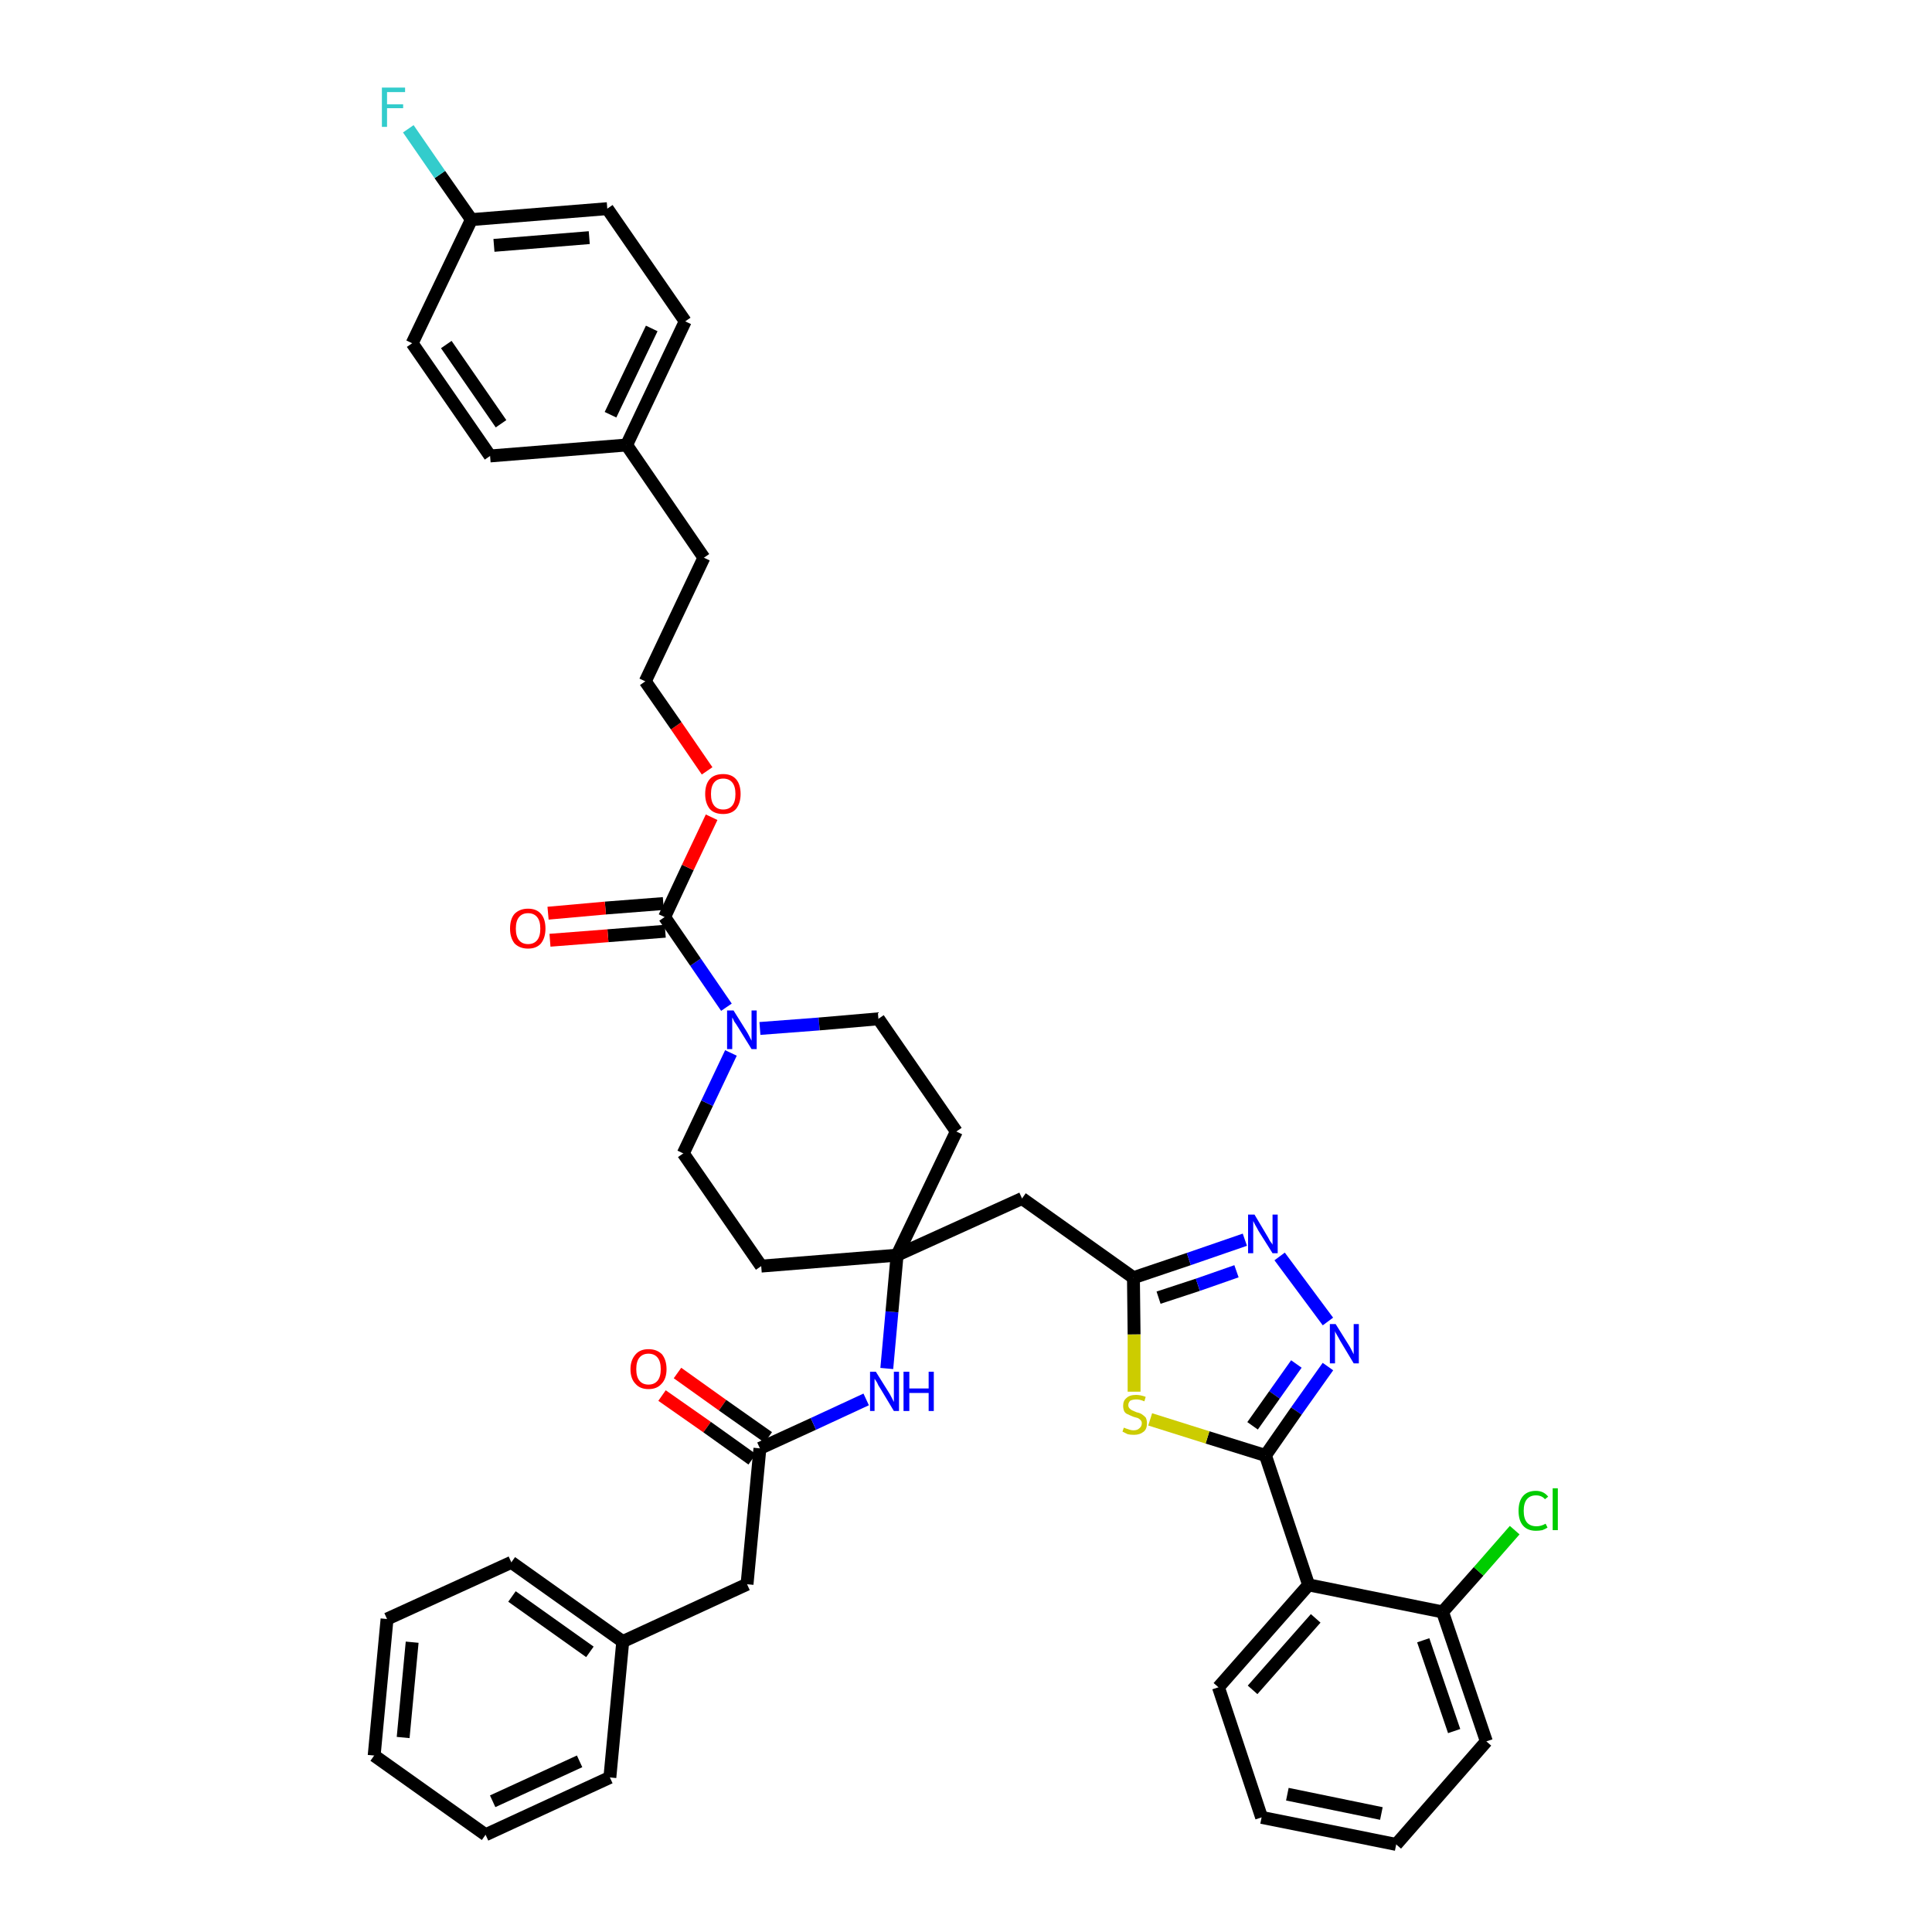 <?xml version='1.0' encoding='iso-8859-1'?>
<svg version='1.1' baseProfile='full'
              xmlns='http://www.w3.org/2000/svg'
                      xmlns:rdkit='http://www.rdkit.org/xml'
                      xmlns:xlink='http://www.w3.org/1999/xlink'
                  xml:space='preserve'
width='300px' height='300px' viewBox='0 0 300 300'>
<!-- END OF HEADER -->
<path class='bond-0 atom-0 atom-1' d='M 102.8,216.7 L 109.8,221.6' style='fill:none;fill-rule:evenodd;stroke:#FF0000;stroke-width:2.0px;stroke-linecap:butt;stroke-linejoin:miter;stroke-opacity:1' />
<path class='bond-0 atom-0 atom-1' d='M 109.8,221.6 L 116.8,226.6' style='fill:none;fill-rule:evenodd;stroke:#000000;stroke-width:2.0px;stroke-linecap:butt;stroke-linejoin:miter;stroke-opacity:1' />
<path class='bond-0 atom-0 atom-1' d='M 105.2,213.2 L 112.2,218.2' style='fill:none;fill-rule:evenodd;stroke:#FF0000;stroke-width:2.0px;stroke-linecap:butt;stroke-linejoin:miter;stroke-opacity:1' />
<path class='bond-0 atom-0 atom-1' d='M 112.2,218.2 L 119.3,223.2' style='fill:none;fill-rule:evenodd;stroke:#000000;stroke-width:2.0px;stroke-linecap:butt;stroke-linejoin:miter;stroke-opacity:1' />
<path class='bond-1 atom-1 atom-2' d='M 118.0,224.9 L 116.0,246.0' style='fill:none;fill-rule:evenodd;stroke:#000000;stroke-width:2.0px;stroke-linecap:butt;stroke-linejoin:miter;stroke-opacity:1' />
<path class='bond-8 atom-1 atom-9' d='M 118.0,224.9 L 126.3,221.1' style='fill:none;fill-rule:evenodd;stroke:#000000;stroke-width:2.0px;stroke-linecap:butt;stroke-linejoin:miter;stroke-opacity:1' />
<path class='bond-8 atom-1 atom-9' d='M 126.3,221.1 L 134.5,217.3' style='fill:none;fill-rule:evenodd;stroke:#0000FF;stroke-width:2.0px;stroke-linecap:butt;stroke-linejoin:miter;stroke-opacity:1' />
<path class='bond-2 atom-2 atom-3' d='M 116.0,246.0 L 96.7,254.9' style='fill:none;fill-rule:evenodd;stroke:#000000;stroke-width:2.0px;stroke-linecap:butt;stroke-linejoin:miter;stroke-opacity:1' />
<path class='bond-3 atom-3 atom-4' d='M 96.7,254.9 L 79.4,242.6' style='fill:none;fill-rule:evenodd;stroke:#000000;stroke-width:2.0px;stroke-linecap:butt;stroke-linejoin:miter;stroke-opacity:1' />
<path class='bond-3 atom-3 atom-4' d='M 91.6,256.5 L 79.5,247.9' style='fill:none;fill-rule:evenodd;stroke:#000000;stroke-width:2.0px;stroke-linecap:butt;stroke-linejoin:miter;stroke-opacity:1' />
<path class='bond-40 atom-8 atom-3' d='M 94.7,276.0 L 96.7,254.9' style='fill:none;fill-rule:evenodd;stroke:#000000;stroke-width:2.0px;stroke-linecap:butt;stroke-linejoin:miter;stroke-opacity:1' />
<path class='bond-4 atom-4 atom-5' d='M 79.4,242.6 L 60.1,251.4' style='fill:none;fill-rule:evenodd;stroke:#000000;stroke-width:2.0px;stroke-linecap:butt;stroke-linejoin:miter;stroke-opacity:1' />
<path class='bond-5 atom-5 atom-6' d='M 60.1,251.4 L 58.1,272.6' style='fill:none;fill-rule:evenodd;stroke:#000000;stroke-width:2.0px;stroke-linecap:butt;stroke-linejoin:miter;stroke-opacity:1' />
<path class='bond-5 atom-5 atom-6' d='M 64.0,255.0 L 62.6,269.8' style='fill:none;fill-rule:evenodd;stroke:#000000;stroke-width:2.0px;stroke-linecap:butt;stroke-linejoin:miter;stroke-opacity:1' />
<path class='bond-6 atom-6 atom-7' d='M 58.1,272.6 L 75.4,284.9' style='fill:none;fill-rule:evenodd;stroke:#000000;stroke-width:2.0px;stroke-linecap:butt;stroke-linejoin:miter;stroke-opacity:1' />
<path class='bond-7 atom-7 atom-8' d='M 75.4,284.9 L 94.7,276.0' style='fill:none;fill-rule:evenodd;stroke:#000000;stroke-width:2.0px;stroke-linecap:butt;stroke-linejoin:miter;stroke-opacity:1' />
<path class='bond-7 atom-7 atom-8' d='M 76.5,279.7 L 90.0,273.5' style='fill:none;fill-rule:evenodd;stroke:#000000;stroke-width:2.0px;stroke-linecap:butt;stroke-linejoin:miter;stroke-opacity:1' />
<path class='bond-9 atom-9 atom-10' d='M 137.7,212.5 L 138.5,203.7' style='fill:none;fill-rule:evenodd;stroke:#0000FF;stroke-width:2.0px;stroke-linecap:butt;stroke-linejoin:miter;stroke-opacity:1' />
<path class='bond-9 atom-9 atom-10' d='M 138.5,203.7 L 139.3,194.9' style='fill:none;fill-rule:evenodd;stroke:#000000;stroke-width:2.0px;stroke-linecap:butt;stroke-linejoin:miter;stroke-opacity:1' />
<path class='bond-10 atom-10 atom-11' d='M 139.3,194.9 L 158.7,186.1' style='fill:none;fill-rule:evenodd;stroke:#000000;stroke-width:2.0px;stroke-linecap:butt;stroke-linejoin:miter;stroke-opacity:1' />
<path class='bond-23 atom-10 atom-24' d='M 139.3,194.9 L 118.2,196.6' style='fill:none;fill-rule:evenodd;stroke:#000000;stroke-width:2.0px;stroke-linecap:butt;stroke-linejoin:miter;stroke-opacity:1' />
<path class='bond-41 atom-40 atom-10' d='M 148.5,175.7 L 139.3,194.9' style='fill:none;fill-rule:evenodd;stroke:#000000;stroke-width:2.0px;stroke-linecap:butt;stroke-linejoin:miter;stroke-opacity:1' />
<path class='bond-11 atom-11 atom-12' d='M 158.7,186.1 L 176.0,198.4' style='fill:none;fill-rule:evenodd;stroke:#000000;stroke-width:2.0px;stroke-linecap:butt;stroke-linejoin:miter;stroke-opacity:1' />
<path class='bond-12 atom-12 atom-13' d='M 176.0,198.4 L 184.6,195.5' style='fill:none;fill-rule:evenodd;stroke:#000000;stroke-width:2.0px;stroke-linecap:butt;stroke-linejoin:miter;stroke-opacity:1' />
<path class='bond-12 atom-12 atom-13' d='M 184.6,195.5 L 193.3,192.5' style='fill:none;fill-rule:evenodd;stroke:#0000FF;stroke-width:2.0px;stroke-linecap:butt;stroke-linejoin:miter;stroke-opacity:1' />
<path class='bond-12 atom-12 atom-13' d='M 179.9,201.5 L 186.0,199.5' style='fill:none;fill-rule:evenodd;stroke:#000000;stroke-width:2.0px;stroke-linecap:butt;stroke-linejoin:miter;stroke-opacity:1' />
<path class='bond-12 atom-12 atom-13' d='M 186.0,199.5 L 192.0,197.4' style='fill:none;fill-rule:evenodd;stroke:#0000FF;stroke-width:2.0px;stroke-linecap:butt;stroke-linejoin:miter;stroke-opacity:1' />
<path class='bond-42 atom-23 atom-12' d='M 176.1,216.1 L 176.1,207.2' style='fill:none;fill-rule:evenodd;stroke:#CCCC00;stroke-width:2.0px;stroke-linecap:butt;stroke-linejoin:miter;stroke-opacity:1' />
<path class='bond-42 atom-23 atom-12' d='M 176.1,207.2 L 176.0,198.4' style='fill:none;fill-rule:evenodd;stroke:#000000;stroke-width:2.0px;stroke-linecap:butt;stroke-linejoin:miter;stroke-opacity:1' />
<path class='bond-13 atom-13 atom-14' d='M 198.7,195.1 L 206.2,205.2' style='fill:none;fill-rule:evenodd;stroke:#0000FF;stroke-width:2.0px;stroke-linecap:butt;stroke-linejoin:miter;stroke-opacity:1' />
<path class='bond-14 atom-14 atom-15' d='M 206.2,212.2 L 201.3,219.1' style='fill:none;fill-rule:evenodd;stroke:#0000FF;stroke-width:2.0px;stroke-linecap:butt;stroke-linejoin:miter;stroke-opacity:1' />
<path class='bond-14 atom-14 atom-15' d='M 201.3,219.1 L 196.5,226.0' style='fill:none;fill-rule:evenodd;stroke:#000000;stroke-width:2.0px;stroke-linecap:butt;stroke-linejoin:miter;stroke-opacity:1' />
<path class='bond-14 atom-14 atom-15' d='M 201.3,211.8 L 197.9,216.6' style='fill:none;fill-rule:evenodd;stroke:#0000FF;stroke-width:2.0px;stroke-linecap:butt;stroke-linejoin:miter;stroke-opacity:1' />
<path class='bond-14 atom-14 atom-15' d='M 197.9,216.6 L 194.5,221.4' style='fill:none;fill-rule:evenodd;stroke:#000000;stroke-width:2.0px;stroke-linecap:butt;stroke-linejoin:miter;stroke-opacity:1' />
<path class='bond-15 atom-15 atom-16' d='M 196.5,226.0 L 203.2,246.1' style='fill:none;fill-rule:evenodd;stroke:#000000;stroke-width:2.0px;stroke-linecap:butt;stroke-linejoin:miter;stroke-opacity:1' />
<path class='bond-22 atom-15 atom-23' d='M 196.5,226.0 L 187.5,223.2' style='fill:none;fill-rule:evenodd;stroke:#000000;stroke-width:2.0px;stroke-linecap:butt;stroke-linejoin:miter;stroke-opacity:1' />
<path class='bond-22 atom-15 atom-23' d='M 187.5,223.2 L 178.6,220.4' style='fill:none;fill-rule:evenodd;stroke:#CCCC00;stroke-width:2.0px;stroke-linecap:butt;stroke-linejoin:miter;stroke-opacity:1' />
<path class='bond-16 atom-16 atom-17' d='M 203.2,246.1 L 189.2,262.0' style='fill:none;fill-rule:evenodd;stroke:#000000;stroke-width:2.0px;stroke-linecap:butt;stroke-linejoin:miter;stroke-opacity:1' />
<path class='bond-16 atom-16 atom-17' d='M 204.3,251.3 L 194.5,262.4' style='fill:none;fill-rule:evenodd;stroke:#000000;stroke-width:2.0px;stroke-linecap:butt;stroke-linejoin:miter;stroke-opacity:1' />
<path class='bond-44 atom-21 atom-16' d='M 224.0,250.3 L 203.2,246.1' style='fill:none;fill-rule:evenodd;stroke:#000000;stroke-width:2.0px;stroke-linecap:butt;stroke-linejoin:miter;stroke-opacity:1' />
<path class='bond-17 atom-17 atom-18' d='M 189.2,262.0 L 195.9,282.2' style='fill:none;fill-rule:evenodd;stroke:#000000;stroke-width:2.0px;stroke-linecap:butt;stroke-linejoin:miter;stroke-opacity:1' />
<path class='bond-18 atom-18 atom-19' d='M 195.9,282.2 L 216.8,286.4' style='fill:none;fill-rule:evenodd;stroke:#000000;stroke-width:2.0px;stroke-linecap:butt;stroke-linejoin:miter;stroke-opacity:1' />
<path class='bond-18 atom-18 atom-19' d='M 199.9,278.6 L 214.5,281.6' style='fill:none;fill-rule:evenodd;stroke:#000000;stroke-width:2.0px;stroke-linecap:butt;stroke-linejoin:miter;stroke-opacity:1' />
<path class='bond-19 atom-19 atom-20' d='M 216.8,286.4 L 230.8,270.4' style='fill:none;fill-rule:evenodd;stroke:#000000;stroke-width:2.0px;stroke-linecap:butt;stroke-linejoin:miter;stroke-opacity:1' />
<path class='bond-20 atom-20 atom-21' d='M 230.8,270.4 L 224.0,250.3' style='fill:none;fill-rule:evenodd;stroke:#000000;stroke-width:2.0px;stroke-linecap:butt;stroke-linejoin:miter;stroke-opacity:1' />
<path class='bond-20 atom-20 atom-21' d='M 225.8,268.8 L 221.0,254.7' style='fill:none;fill-rule:evenodd;stroke:#000000;stroke-width:2.0px;stroke-linecap:butt;stroke-linejoin:miter;stroke-opacity:1' />
<path class='bond-21 atom-21 atom-22' d='M 224.0,250.3 L 229.6,244.0' style='fill:none;fill-rule:evenodd;stroke:#000000;stroke-width:2.0px;stroke-linecap:butt;stroke-linejoin:miter;stroke-opacity:1' />
<path class='bond-21 atom-21 atom-22' d='M 229.6,244.0 L 235.2,237.6' style='fill:none;fill-rule:evenodd;stroke:#00CC00;stroke-width:2.0px;stroke-linecap:butt;stroke-linejoin:miter;stroke-opacity:1' />
<path class='bond-24 atom-24 atom-25' d='M 118.2,196.6 L 106.1,179.1' style='fill:none;fill-rule:evenodd;stroke:#000000;stroke-width:2.0px;stroke-linecap:butt;stroke-linejoin:miter;stroke-opacity:1' />
<path class='bond-25 atom-25 atom-26' d='M 106.1,179.1 L 109.8,171.3' style='fill:none;fill-rule:evenodd;stroke:#000000;stroke-width:2.0px;stroke-linecap:butt;stroke-linejoin:miter;stroke-opacity:1' />
<path class='bond-25 atom-25 atom-26' d='M 109.8,171.3 L 113.5,163.5' style='fill:none;fill-rule:evenodd;stroke:#0000FF;stroke-width:2.0px;stroke-linecap:butt;stroke-linejoin:miter;stroke-opacity:1' />
<path class='bond-26 atom-26 atom-27' d='M 112.8,156.4 L 108.0,149.4' style='fill:none;fill-rule:evenodd;stroke:#0000FF;stroke-width:2.0px;stroke-linecap:butt;stroke-linejoin:miter;stroke-opacity:1' />
<path class='bond-26 atom-26 atom-27' d='M 108.0,149.4 L 103.2,142.4' style='fill:none;fill-rule:evenodd;stroke:#000000;stroke-width:2.0px;stroke-linecap:butt;stroke-linejoin:miter;stroke-opacity:1' />
<path class='bond-38 atom-26 atom-39' d='M 118.0,159.7 L 127.2,159.0' style='fill:none;fill-rule:evenodd;stroke:#0000FF;stroke-width:2.0px;stroke-linecap:butt;stroke-linejoin:miter;stroke-opacity:1' />
<path class='bond-38 atom-26 atom-39' d='M 127.2,159.0 L 136.4,158.2' style='fill:none;fill-rule:evenodd;stroke:#000000;stroke-width:2.0px;stroke-linecap:butt;stroke-linejoin:miter;stroke-opacity:1' />
<path class='bond-27 atom-27 atom-28' d='M 103.0,140.3 L 94.0,141.0' style='fill:none;fill-rule:evenodd;stroke:#000000;stroke-width:2.0px;stroke-linecap:butt;stroke-linejoin:miter;stroke-opacity:1' />
<path class='bond-27 atom-27 atom-28' d='M 94.0,141.0 L 85.1,141.8' style='fill:none;fill-rule:evenodd;stroke:#FF0000;stroke-width:2.0px;stroke-linecap:butt;stroke-linejoin:miter;stroke-opacity:1' />
<path class='bond-27 atom-27 atom-28' d='M 103.3,144.6 L 94.4,145.3' style='fill:none;fill-rule:evenodd;stroke:#000000;stroke-width:2.0px;stroke-linecap:butt;stroke-linejoin:miter;stroke-opacity:1' />
<path class='bond-27 atom-27 atom-28' d='M 94.4,145.3 L 85.4,146.0' style='fill:none;fill-rule:evenodd;stroke:#FF0000;stroke-width:2.0px;stroke-linecap:butt;stroke-linejoin:miter;stroke-opacity:1' />
<path class='bond-28 atom-27 atom-29' d='M 103.2,142.4 L 106.8,134.7' style='fill:none;fill-rule:evenodd;stroke:#000000;stroke-width:2.0px;stroke-linecap:butt;stroke-linejoin:miter;stroke-opacity:1' />
<path class='bond-28 atom-27 atom-29' d='M 106.8,134.7 L 110.5,126.9' style='fill:none;fill-rule:evenodd;stroke:#FF0000;stroke-width:2.0px;stroke-linecap:butt;stroke-linejoin:miter;stroke-opacity:1' />
<path class='bond-29 atom-29 atom-30' d='M 109.8,119.7 L 105.0,112.7' style='fill:none;fill-rule:evenodd;stroke:#FF0000;stroke-width:2.0px;stroke-linecap:butt;stroke-linejoin:miter;stroke-opacity:1' />
<path class='bond-29 atom-29 atom-30' d='M 105.0,112.7 L 100.2,105.8' style='fill:none;fill-rule:evenodd;stroke:#000000;stroke-width:2.0px;stroke-linecap:butt;stroke-linejoin:miter;stroke-opacity:1' />
<path class='bond-30 atom-30 atom-31' d='M 100.2,105.8 L 109.3,86.6' style='fill:none;fill-rule:evenodd;stroke:#000000;stroke-width:2.0px;stroke-linecap:butt;stroke-linejoin:miter;stroke-opacity:1' />
<path class='bond-31 atom-31 atom-32' d='M 109.3,86.6 L 97.3,69.1' style='fill:none;fill-rule:evenodd;stroke:#000000;stroke-width:2.0px;stroke-linecap:butt;stroke-linejoin:miter;stroke-opacity:1' />
<path class='bond-32 atom-32 atom-33' d='M 97.3,69.1 L 106.4,49.9' style='fill:none;fill-rule:evenodd;stroke:#000000;stroke-width:2.0px;stroke-linecap:butt;stroke-linejoin:miter;stroke-opacity:1' />
<path class='bond-32 atom-32 atom-33' d='M 94.8,64.4 L 101.2,51.0' style='fill:none;fill-rule:evenodd;stroke:#000000;stroke-width:2.0px;stroke-linecap:butt;stroke-linejoin:miter;stroke-opacity:1' />
<path class='bond-43 atom-38 atom-32' d='M 76.1,70.8 L 97.3,69.1' style='fill:none;fill-rule:evenodd;stroke:#000000;stroke-width:2.0px;stroke-linecap:butt;stroke-linejoin:miter;stroke-opacity:1' />
<path class='bond-33 atom-33 atom-34' d='M 106.4,49.9 L 94.3,32.4' style='fill:none;fill-rule:evenodd;stroke:#000000;stroke-width:2.0px;stroke-linecap:butt;stroke-linejoin:miter;stroke-opacity:1' />
<path class='bond-34 atom-34 atom-35' d='M 94.3,32.4 L 73.2,34.1' style='fill:none;fill-rule:evenodd;stroke:#000000;stroke-width:2.0px;stroke-linecap:butt;stroke-linejoin:miter;stroke-opacity:1' />
<path class='bond-34 atom-34 atom-35' d='M 91.5,36.9 L 76.7,38.1' style='fill:none;fill-rule:evenodd;stroke:#000000;stroke-width:2.0px;stroke-linecap:butt;stroke-linejoin:miter;stroke-opacity:1' />
<path class='bond-35 atom-35 atom-36' d='M 73.2,34.1 L 68.3,27.1' style='fill:none;fill-rule:evenodd;stroke:#000000;stroke-width:2.0px;stroke-linecap:butt;stroke-linejoin:miter;stroke-opacity:1' />
<path class='bond-35 atom-35 atom-36' d='M 68.3,27.1 L 63.4,20.0' style='fill:none;fill-rule:evenodd;stroke:#33CCCC;stroke-width:2.0px;stroke-linecap:butt;stroke-linejoin:miter;stroke-opacity:1' />
<path class='bond-36 atom-35 atom-37' d='M 73.2,34.1 L 64.0,53.3' style='fill:none;fill-rule:evenodd;stroke:#000000;stroke-width:2.0px;stroke-linecap:butt;stroke-linejoin:miter;stroke-opacity:1' />
<path class='bond-37 atom-37 atom-38' d='M 64.0,53.3 L 76.1,70.8' style='fill:none;fill-rule:evenodd;stroke:#000000;stroke-width:2.0px;stroke-linecap:butt;stroke-linejoin:miter;stroke-opacity:1' />
<path class='bond-37 atom-37 atom-38' d='M 69.3,53.5 L 77.8,65.8' style='fill:none;fill-rule:evenodd;stroke:#000000;stroke-width:2.0px;stroke-linecap:butt;stroke-linejoin:miter;stroke-opacity:1' />
<path class='bond-39 atom-39 atom-40' d='M 136.4,158.2 L 148.5,175.7' style='fill:none;fill-rule:evenodd;stroke:#000000;stroke-width:2.0px;stroke-linecap:butt;stroke-linejoin:miter;stroke-opacity:1' />
<path  class='atom-0' d='M 97.9 212.6
Q 97.9 211.2, 98.7 210.3
Q 99.4 209.5, 100.7 209.5
Q 102.0 209.5, 102.8 210.3
Q 103.5 211.2, 103.5 212.6
Q 103.5 214.1, 102.7 214.9
Q 102.0 215.7, 100.7 215.7
Q 99.4 215.7, 98.7 214.9
Q 97.9 214.1, 97.9 212.6
M 100.7 215.0
Q 101.6 215.0, 102.1 214.4
Q 102.6 213.8, 102.6 212.6
Q 102.6 211.4, 102.1 210.8
Q 101.6 210.2, 100.7 210.2
Q 99.8 210.2, 99.3 210.8
Q 98.8 211.4, 98.8 212.6
Q 98.8 213.8, 99.3 214.4
Q 99.8 215.0, 100.7 215.0
' fill='#FF0000'/>
<path  class='atom-9' d='M 136.0 213.0
L 138.0 216.2
Q 138.2 216.5, 138.5 217.1
Q 138.8 217.7, 138.8 217.7
L 138.8 213.0
L 139.6 213.0
L 139.6 219.1
L 138.8 219.1
L 136.7 215.6
Q 136.4 215.2, 136.2 214.7
Q 135.9 214.2, 135.8 214.1
L 135.8 219.1
L 135.1 219.1
L 135.1 213.0
L 136.0 213.0
' fill='#0000FF'/>
<path  class='atom-9' d='M 140.3 213.0
L 141.2 213.0
L 141.2 215.6
L 144.2 215.6
L 144.2 213.0
L 145.0 213.0
L 145.0 219.1
L 144.2 219.1
L 144.2 216.3
L 141.2 216.3
L 141.2 219.1
L 140.3 219.1
L 140.3 213.0
' fill='#0000FF'/>
<path  class='atom-13' d='M 194.8 188.6
L 196.7 191.8
Q 196.9 192.1, 197.2 192.7
Q 197.6 193.2, 197.6 193.3
L 197.6 188.6
L 198.4 188.6
L 198.4 194.6
L 197.6 194.6
L 195.4 191.1
Q 195.2 190.7, 194.9 190.2
Q 194.7 189.8, 194.6 189.6
L 194.6 194.6
L 193.8 194.6
L 193.8 188.6
L 194.8 188.6
' fill='#0000FF'/>
<path  class='atom-14' d='M 207.4 205.6
L 209.4 208.8
Q 209.6 209.1, 209.9 209.7
Q 210.2 210.3, 210.2 210.3
L 210.2 205.6
L 211.0 205.6
L 211.0 211.7
L 210.2 211.7
L 208.1 208.2
Q 207.9 207.8, 207.6 207.3
Q 207.3 206.8, 207.3 206.7
L 207.3 211.7
L 206.5 211.7
L 206.5 205.6
L 207.4 205.6
' fill='#0000FF'/>
<path  class='atom-22' d='M 235.8 234.6
Q 235.8 233.1, 236.5 232.3
Q 237.2 231.5, 238.5 231.5
Q 239.7 231.5, 240.4 232.4
L 239.9 232.8
Q 239.4 232.2, 238.5 232.2
Q 237.6 232.2, 237.1 232.8
Q 236.6 233.4, 236.6 234.6
Q 236.6 235.8, 237.1 236.4
Q 237.6 237.0, 238.6 237.0
Q 239.3 237.0, 240.0 236.6
L 240.3 237.2
Q 240.0 237.4, 239.5 237.6
Q 239.0 237.7, 238.5 237.7
Q 237.2 237.7, 236.5 236.9
Q 235.8 236.1, 235.8 234.6
' fill='#00CC00'/>
<path  class='atom-22' d='M 241.1 231.1
L 241.9 231.1
L 241.9 237.6
L 241.1 237.6
L 241.1 231.1
' fill='#00CC00'/>
<path  class='atom-23' d='M 174.5 221.7
Q 174.6 221.7, 174.8 221.8
Q 175.1 221.9, 175.4 222.0
Q 175.7 222.1, 176.0 222.1
Q 176.6 222.1, 176.9 221.8
Q 177.3 221.5, 177.3 221.0
Q 177.3 220.7, 177.1 220.5
Q 176.9 220.3, 176.7 220.2
Q 176.4 220.1, 176.0 220.0
Q 175.5 219.8, 175.1 219.6
Q 174.8 219.5, 174.6 219.2
Q 174.4 218.8, 174.4 218.3
Q 174.4 217.5, 174.9 217.1
Q 175.4 216.6, 176.4 216.6
Q 177.1 216.6, 177.9 216.9
L 177.7 217.6
Q 177.0 217.3, 176.5 217.3
Q 175.9 217.3, 175.5 217.5
Q 175.2 217.8, 175.2 218.2
Q 175.2 218.5, 175.4 218.7
Q 175.6 218.9, 175.8 219.0
Q 176.0 219.1, 176.5 219.3
Q 177.0 219.4, 177.3 219.6
Q 177.6 219.8, 177.9 220.1
Q 178.1 220.5, 178.1 221.0
Q 178.1 221.9, 177.6 222.3
Q 177.0 222.8, 176.1 222.8
Q 175.5 222.8, 175.1 222.7
Q 174.7 222.5, 174.3 222.3
L 174.5 221.7
' fill='#CCCC00'/>
<path  class='atom-26' d='M 113.9 156.9
L 115.9 160.1
Q 116.1 160.4, 116.4 161.0
Q 116.7 161.6, 116.7 161.6
L 116.7 156.9
L 117.5 156.9
L 117.5 162.9
L 116.7 162.9
L 114.6 159.5
Q 114.3 159.0, 114.0 158.6
Q 113.8 158.1, 113.7 158.0
L 113.7 162.9
L 112.9 162.9
L 112.9 156.9
L 113.9 156.9
' fill='#0000FF'/>
<path  class='atom-28' d='M 79.2 144.2
Q 79.2 142.7, 79.9 141.9
Q 80.7 141.1, 82.0 141.1
Q 83.3 141.1, 84.0 141.9
Q 84.7 142.7, 84.7 144.2
Q 84.7 145.6, 84.0 146.5
Q 83.3 147.3, 82.0 147.3
Q 80.7 147.3, 79.9 146.5
Q 79.2 145.6, 79.2 144.2
M 82.0 146.6
Q 82.9 146.6, 83.4 146.0
Q 83.9 145.4, 83.9 144.2
Q 83.9 143.0, 83.4 142.4
Q 82.9 141.8, 82.0 141.8
Q 81.1 141.8, 80.6 142.4
Q 80.1 143.0, 80.1 144.2
Q 80.1 145.4, 80.6 146.0
Q 81.1 146.6, 82.0 146.6
' fill='#FF0000'/>
<path  class='atom-29' d='M 109.5 123.3
Q 109.5 121.8, 110.2 121.0
Q 110.9 120.2, 112.3 120.2
Q 113.6 120.2, 114.3 121.0
Q 115.0 121.8, 115.0 123.3
Q 115.0 124.7, 114.3 125.6
Q 113.6 126.4, 112.3 126.4
Q 110.9 126.4, 110.2 125.6
Q 109.5 124.7, 109.5 123.3
M 112.3 125.7
Q 113.2 125.7, 113.7 125.1
Q 114.2 124.5, 114.2 123.3
Q 114.2 122.1, 113.7 121.5
Q 113.2 120.9, 112.3 120.9
Q 111.4 120.9, 110.9 121.5
Q 110.4 122.1, 110.4 123.3
Q 110.4 124.5, 110.9 125.1
Q 111.4 125.7, 112.3 125.7
' fill='#FF0000'/>
<path  class='atom-36' d='M 59.3 13.6
L 62.9 13.6
L 62.9 14.3
L 60.1 14.3
L 60.1 16.2
L 62.6 16.2
L 62.6 16.8
L 60.1 16.8
L 60.1 19.7
L 59.3 19.7
L 59.3 13.6
' fill='#33CCCC'/>
</svg>

